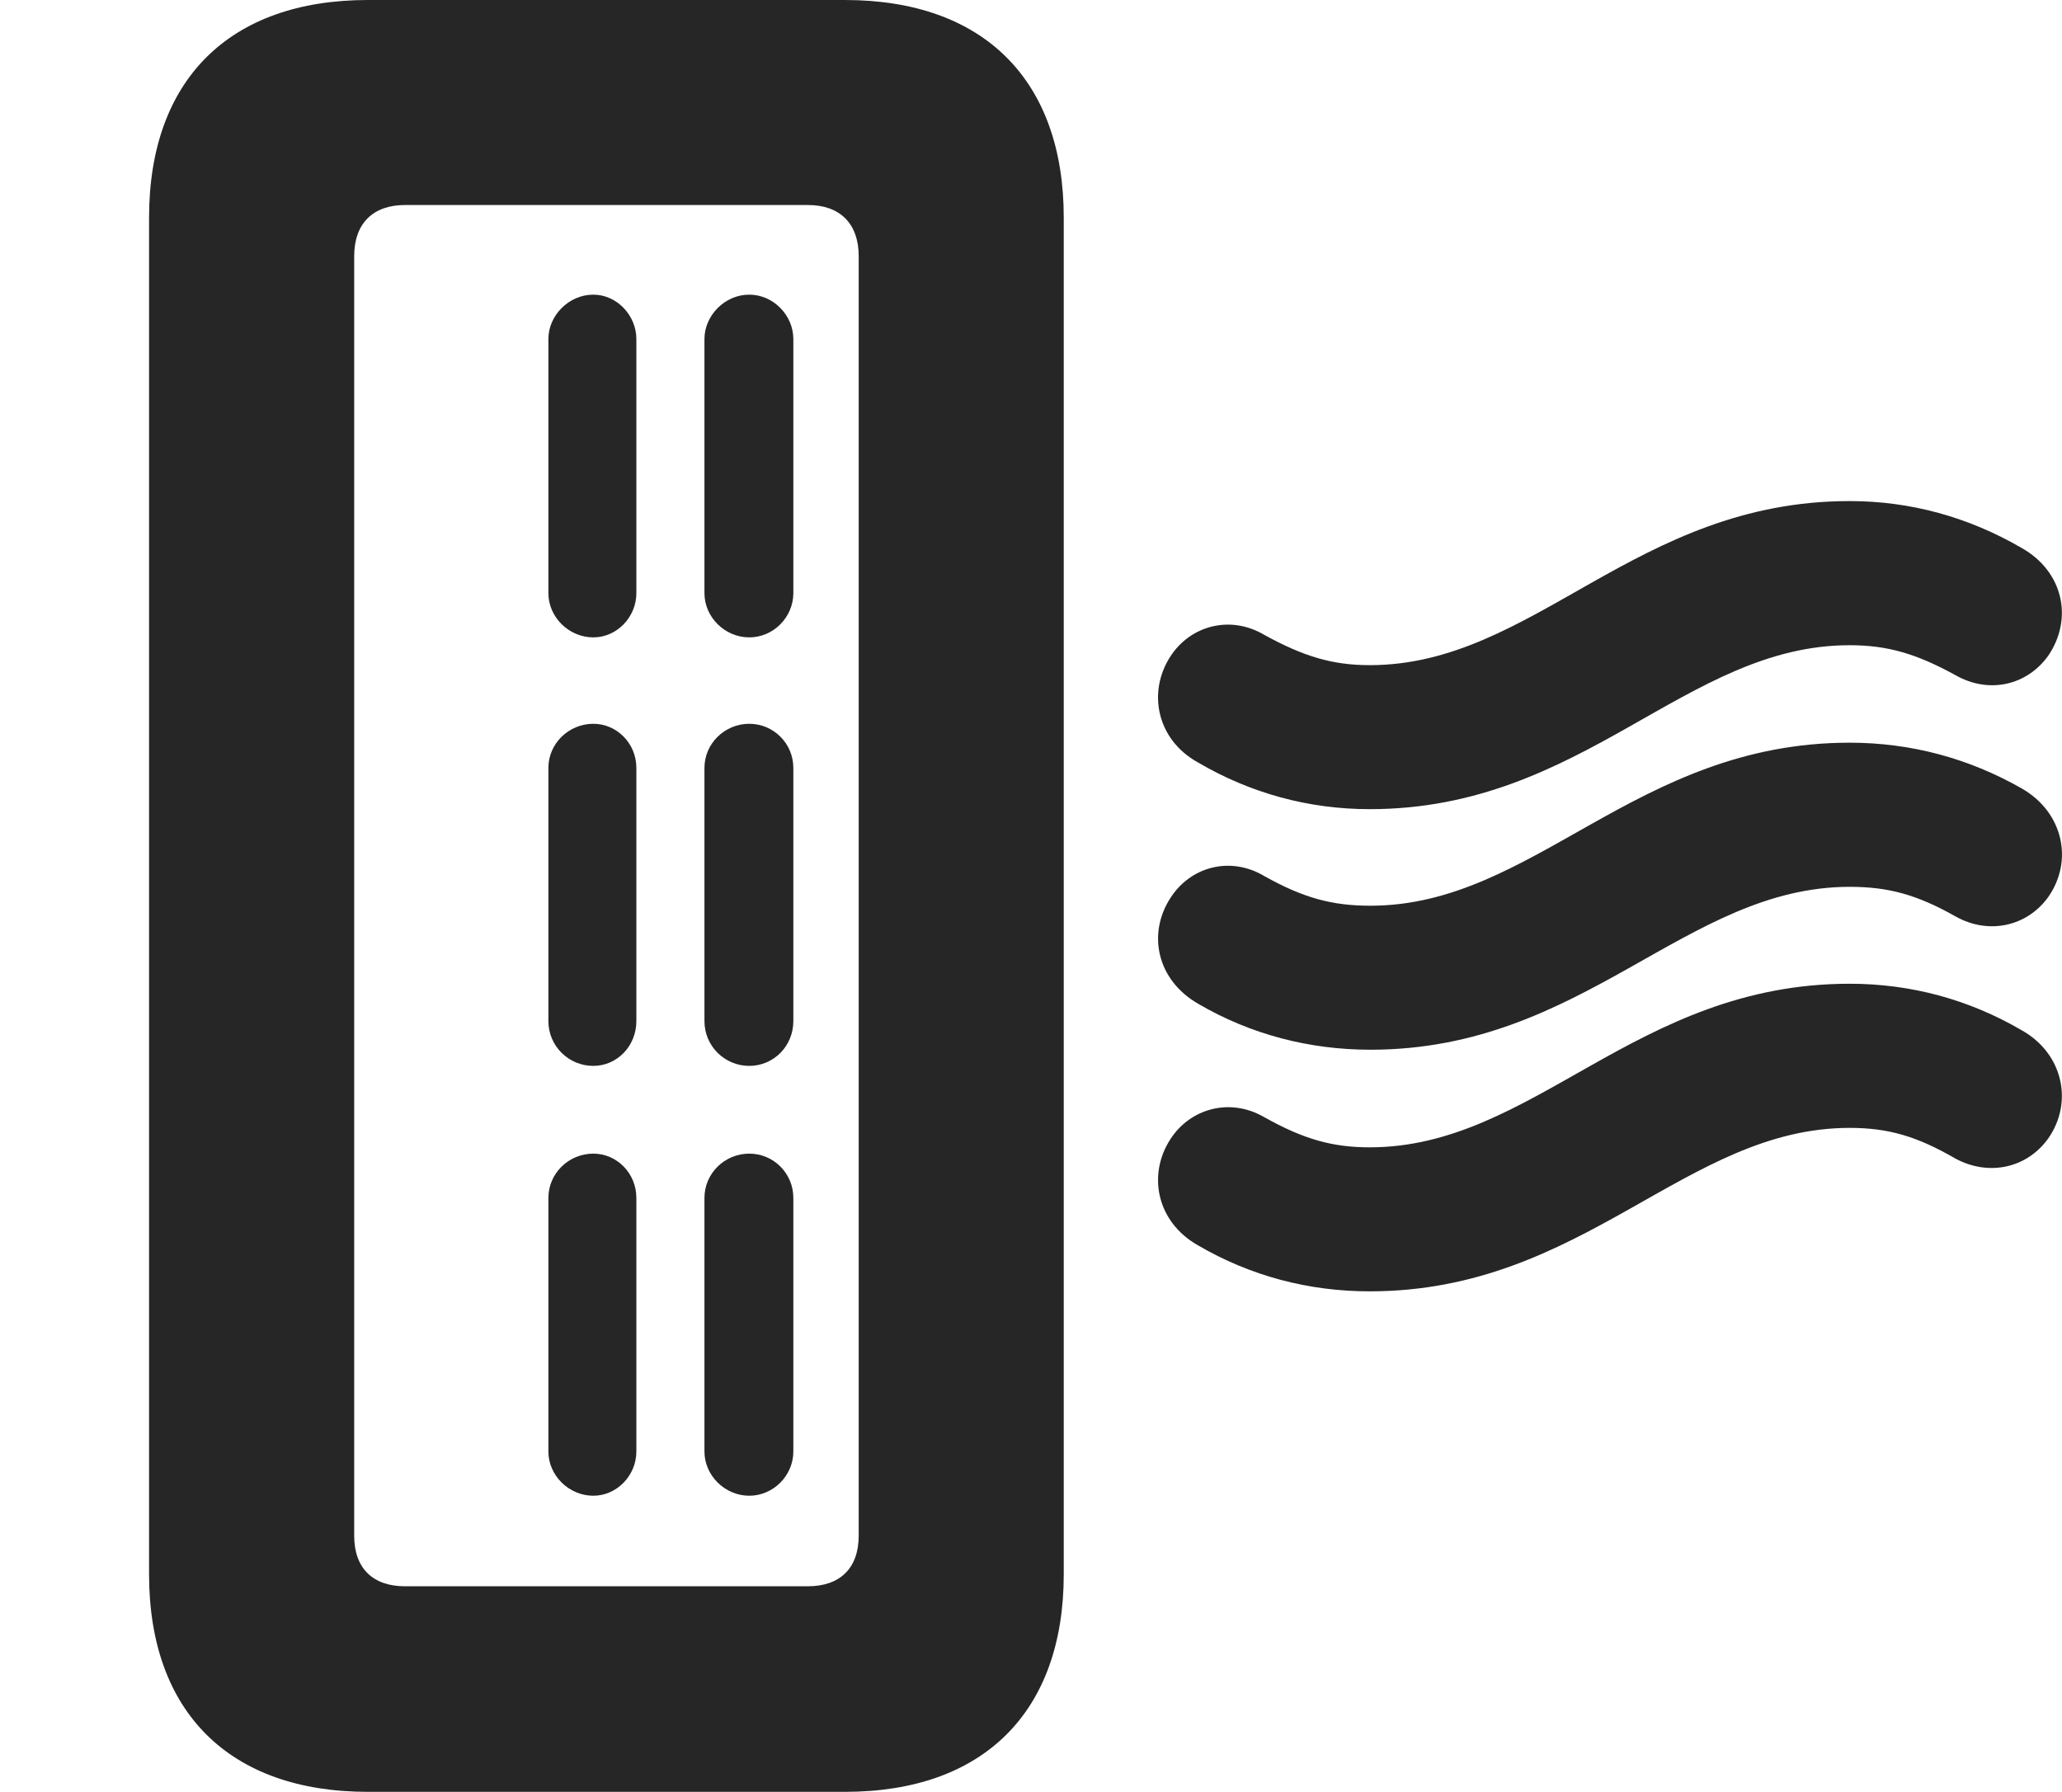 <?xml version="1.0" encoding="UTF-8"?>
<!--Generator: Apple Native CoreSVG 326-->
<!DOCTYPE svg PUBLIC "-//W3C//DTD SVG 1.1//EN" "http://www.w3.org/Graphics/SVG/1.1/DTD/svg11.dtd">
<svg version="1.1" xmlns="http://www.w3.org/2000/svg" xmlns:xlink="http://www.w3.org/1999/xlink"
       viewBox="0 0 29.464 25.616">
       <g>
              <rect height="25.616" opacity="0" width="29.464" x="0" y="0" />
              <path d="M5.257 25.608L12.073 25.608C14.055 25.608 15.2 24.465 15.2 22.498L15.2 3.11C15.2 1.143 14.055 0 12.073 0L5.257 0C3.276 0 2.13 1.143 2.13 3.11L2.13 22.498C2.13 24.465 3.276 25.608 5.257 25.608ZM5.787 22.67C5.329 22.67 5.061 22.414 5.061 21.947L5.061 3.661C5.061 3.194 5.329 2.93 5.787 2.93L11.544 2.93C12.001 2.93 12.27 3.194 12.27 3.661L12.27 21.947C12.27 22.414 12.001 22.67 11.544 22.67ZM10.706 9.109C11.054 9.109 11.336 8.818 11.336 8.477L11.336 4.844C11.336 4.51 11.054 4.211 10.706 4.211C10.356 4.211 10.066 4.51 10.066 4.844L10.066 8.477C10.066 8.818 10.356 9.109 10.706 9.109ZM8.478 9.109C8.816 9.109 9.093 8.818 9.093 8.477L9.093 4.844C9.093 4.51 8.816 4.211 8.478 4.211C8.127 4.211 7.836 4.51 7.836 4.844L7.836 8.477C7.836 8.818 8.127 9.109 8.478 9.109ZM10.706 15.233C11.054 15.233 11.336 14.951 11.336 14.593L11.336 10.974C11.336 10.626 11.054 10.344 10.706 10.344C10.356 10.344 10.066 10.626 10.066 10.974L10.066 14.593C10.066 14.951 10.356 15.233 10.706 15.233ZM8.478 15.233C8.816 15.233 9.093 14.951 9.093 14.593L9.093 10.974C9.093 10.626 8.816 10.344 8.478 10.344C8.127 10.344 7.836 10.626 7.836 10.974L7.836 14.593C7.836 14.951 8.127 15.233 8.478 15.233ZM10.706 21.376C11.054 21.376 11.336 21.084 11.336 20.745L11.336 17.119C11.336 16.769 11.054 16.487 10.706 16.487C10.356 16.487 10.066 16.769 10.066 17.119L10.066 20.745C10.066 21.084 10.356 21.376 10.706 21.376ZM8.478 21.376C8.816 21.376 9.093 21.084 9.093 20.745L9.093 17.119C9.093 16.769 8.816 16.487 8.478 16.487C8.127 16.487 7.836 16.769 7.836 17.119L7.836 20.745C7.836 21.084 8.127 21.376 8.478 21.376Z"
                     fill="currentColor" fill-opacity="0.85" />
              <path d="M19.572 11.564C22.635 11.564 24.08 9.221 26.43 9.221C26.972 9.221 27.384 9.343 27.94 9.648C28.426 9.926 28.97 9.789 29.268 9.37C29.628 8.841 29.481 8.165 28.887 7.831C28.131 7.391 27.301 7.161 26.43 7.161C23.365 7.161 21.921 9.506 19.572 9.506C19.038 9.506 18.626 9.381 18.067 9.074C17.578 8.784 17.009 8.941 16.724 9.381C16.392 9.893 16.531 10.569 17.112 10.893C17.869 11.338 18.701 11.564 19.572 11.564ZM19.582 15.002C22.635 15.002 24.082 12.674 26.43 12.674C26.974 12.674 27.386 12.781 27.95 13.101C28.426 13.364 28.972 13.235 29.27 12.816C29.628 12.301 29.483 11.611 28.892 11.27C28.133 10.836 27.301 10.614 26.43 10.614C23.368 10.614 21.923 12.944 19.582 12.944C19.038 12.944 18.626 12.834 18.069 12.522C17.58 12.229 17.009 12.386 16.724 12.834C16.392 13.346 16.531 14.007 17.122 14.346C17.871 14.784 18.711 15.002 19.582 15.002ZM19.572 18.455C22.635 18.455 24.08 16.119 26.43 16.119C26.972 16.119 27.384 16.234 27.94 16.557C28.426 16.819 28.97 16.688 29.268 16.269C29.628 15.754 29.481 15.056 28.887 14.723C28.131 14.282 27.301 14.059 26.43 14.059C23.365 14.059 21.921 16.397 19.572 16.397C19.038 16.397 18.626 16.28 18.067 15.967C17.578 15.682 17.009 15.839 16.724 16.28C16.392 16.792 16.531 17.462 17.112 17.794C17.869 18.237 18.701 18.455 19.572 18.455Z"
                     fill="currentColor" fill-opacity="0.85" />
       </g>
</svg>